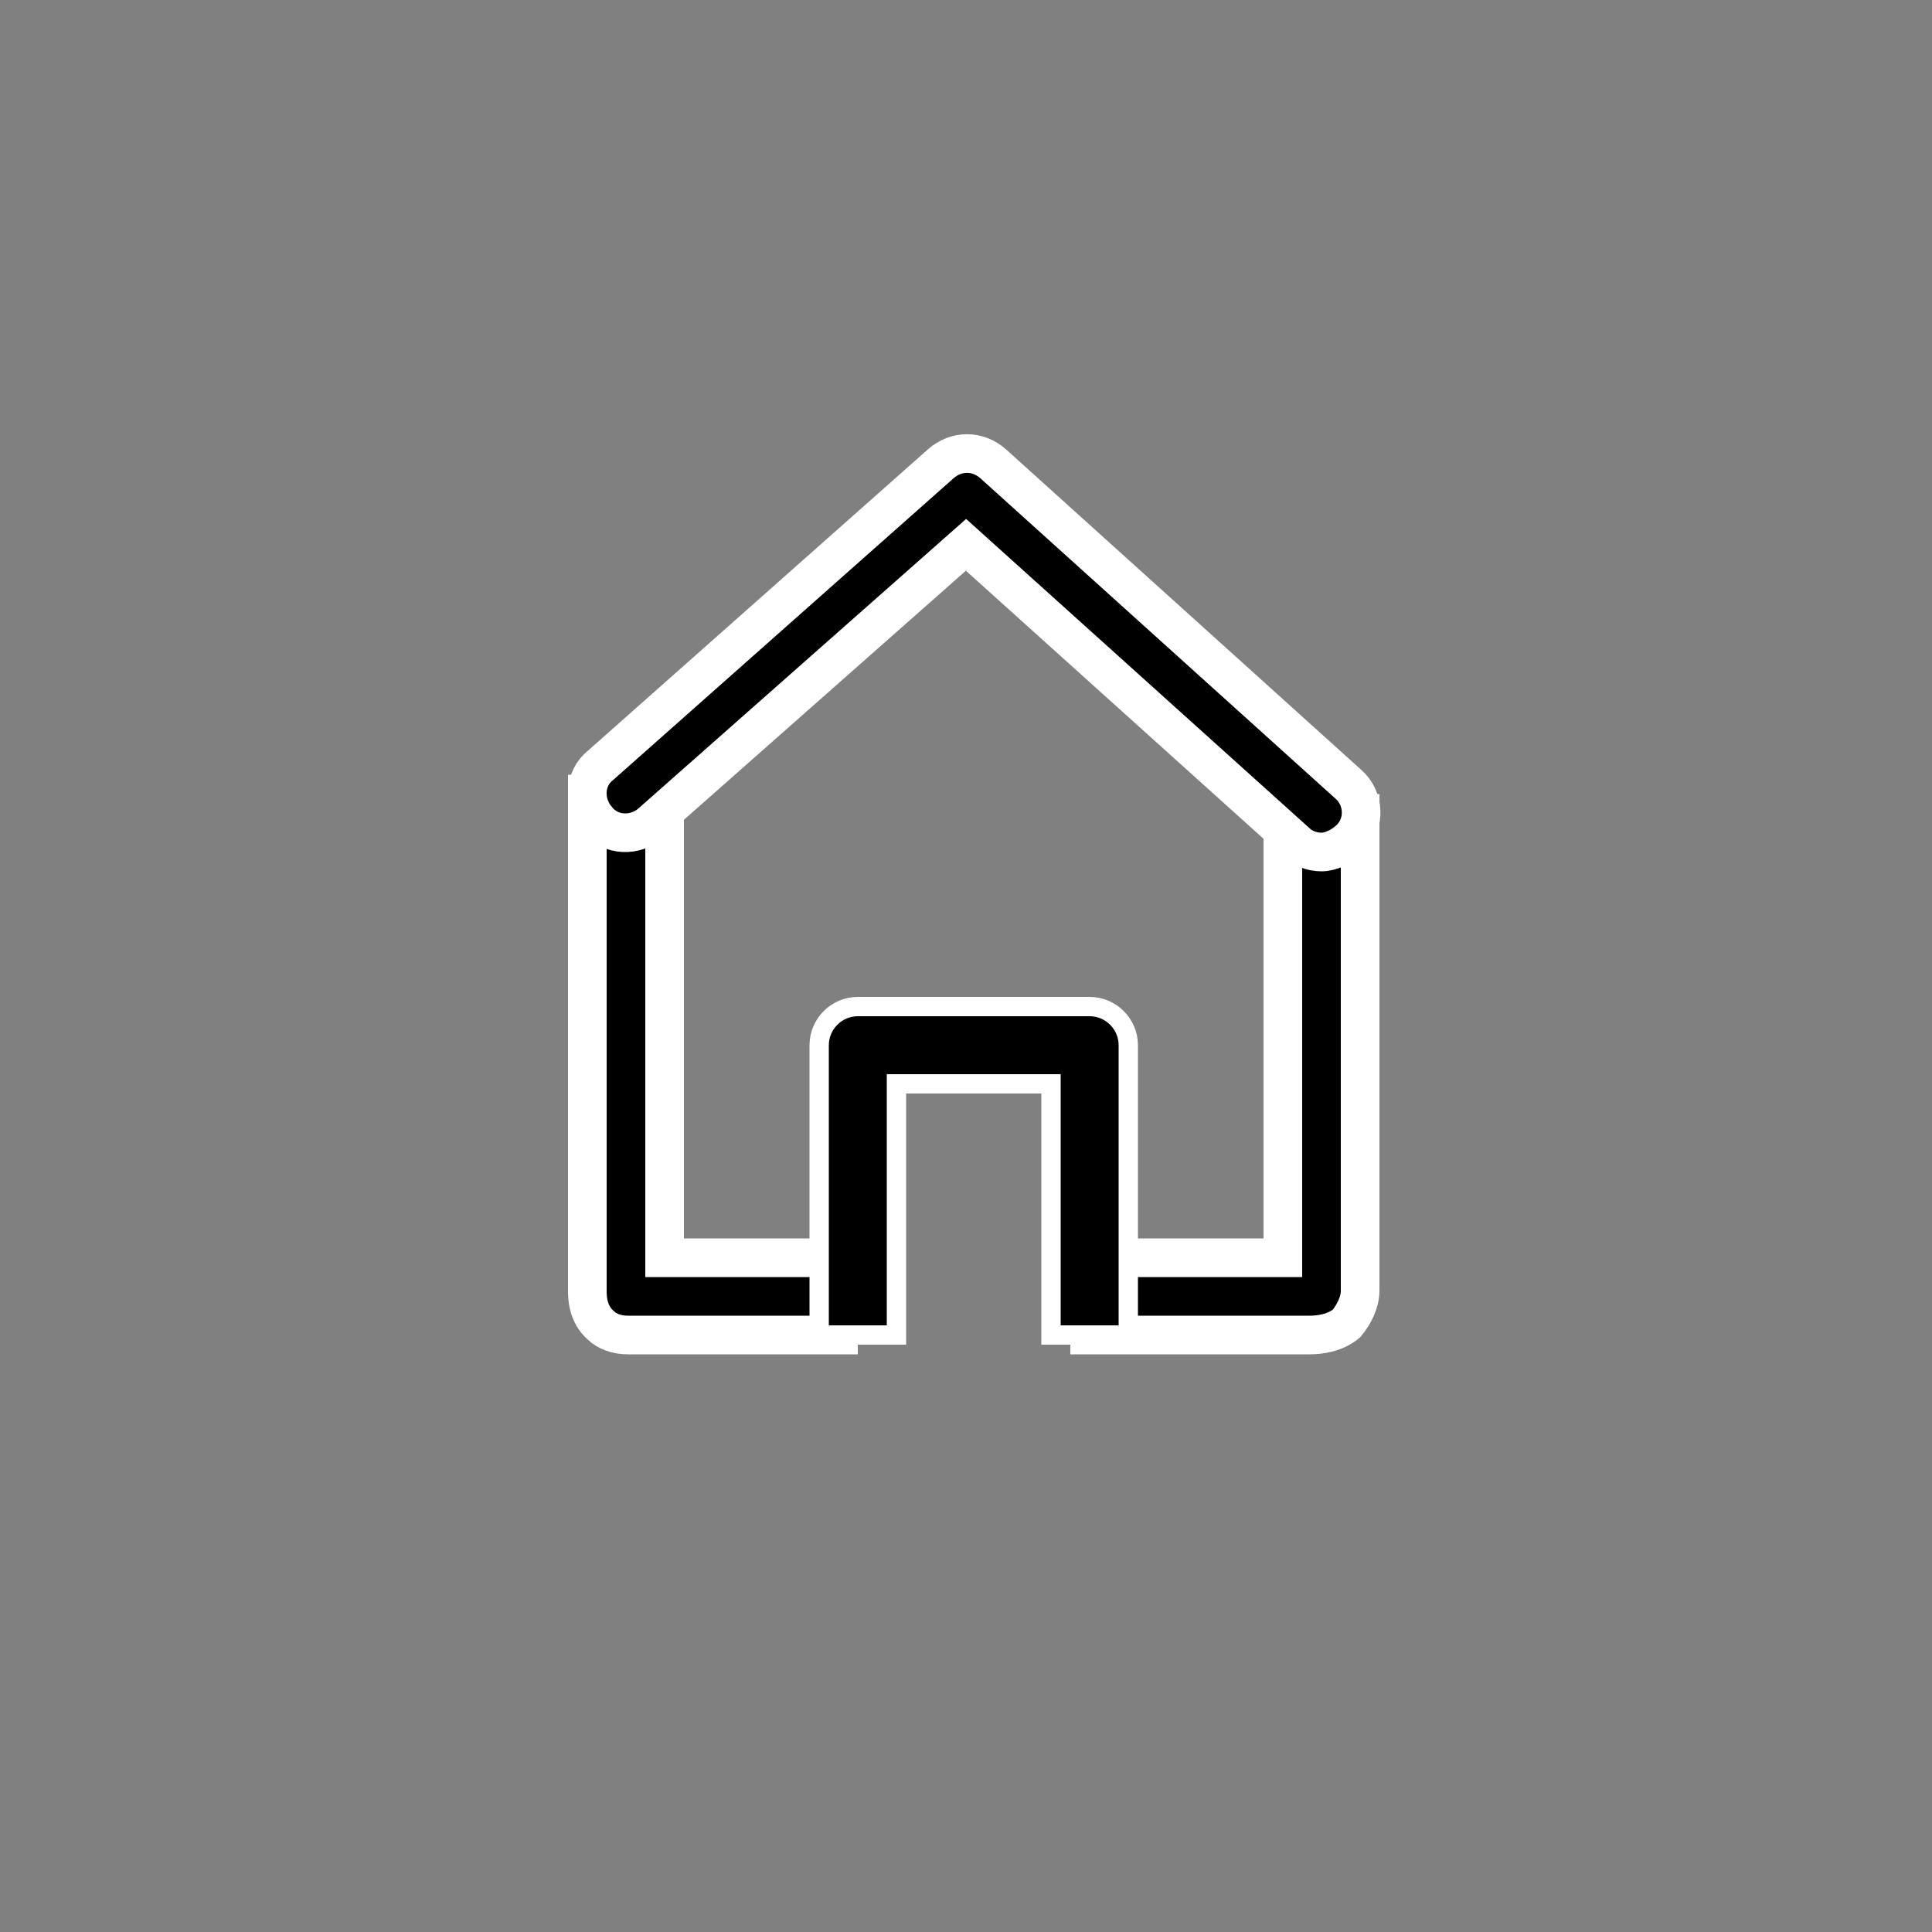 <?xml version="1.0" ?>
<svg id="Livello_1" style="enable-background:new 0 0 100 100;" version="1.1" viewBox="0 0 100 100" xml:space="preserve" xmlns="http://www.w3.org/2000/svg" xmlns:xlink="http://www.w3.org/1999/xlink">
  <rect x="0" y="0" width="100" height="100" fill="#808080" stroke="none"/>
  <path d="M32.5,69.1c-0.6,0-1.1-0.2-1.4-0.5c-0.7-0.6-0.7-1.5-0.7-1.8V41.1h4v24h9v4H32.9C32.8,69.1,32.6,69.1,32.5,69.1z" fill="black" stroke="white" stroke-width="2"/>
    <path d="M67.8,69.1c-0.2,0-0.3,0-0.5,0c-0.1,0-0.1,0-0.2,0H56.4v-4h10v-23h4v24.7c0,0.6-0.3,1.2-0.7,1.7C69.1,69,68.3,69.1,67.8,69.1z" fill="black" stroke="white" stroke-width="2"/>
    <path d="M68.4,44.1c-0.5,0-1-0.2-1.3-0.5L50,28.2L33.7,42.6c-0.8,0.7-2.1,0.7-2.8-0.2c-0.7-0.8-0.7-2.1,0.2-2.8L48.7,24c0.8-0.7,1.9-0.7,2.7,0l18.4,16.6c0.8,0.7,0.9,2,0.1,2.8C69.5,43.8,68.9,44.1,68.4,44.1z" fill="black" stroke="white" stroke-width="2"/>
    <path d="M58.4,69.1h-4v-13h-8v13h-4v-15c0-1.1,0.9-2,2-2h12c1.1,0,2,0.9,2,2V69.1z" fill="black" stroke="white" />
</svg>
